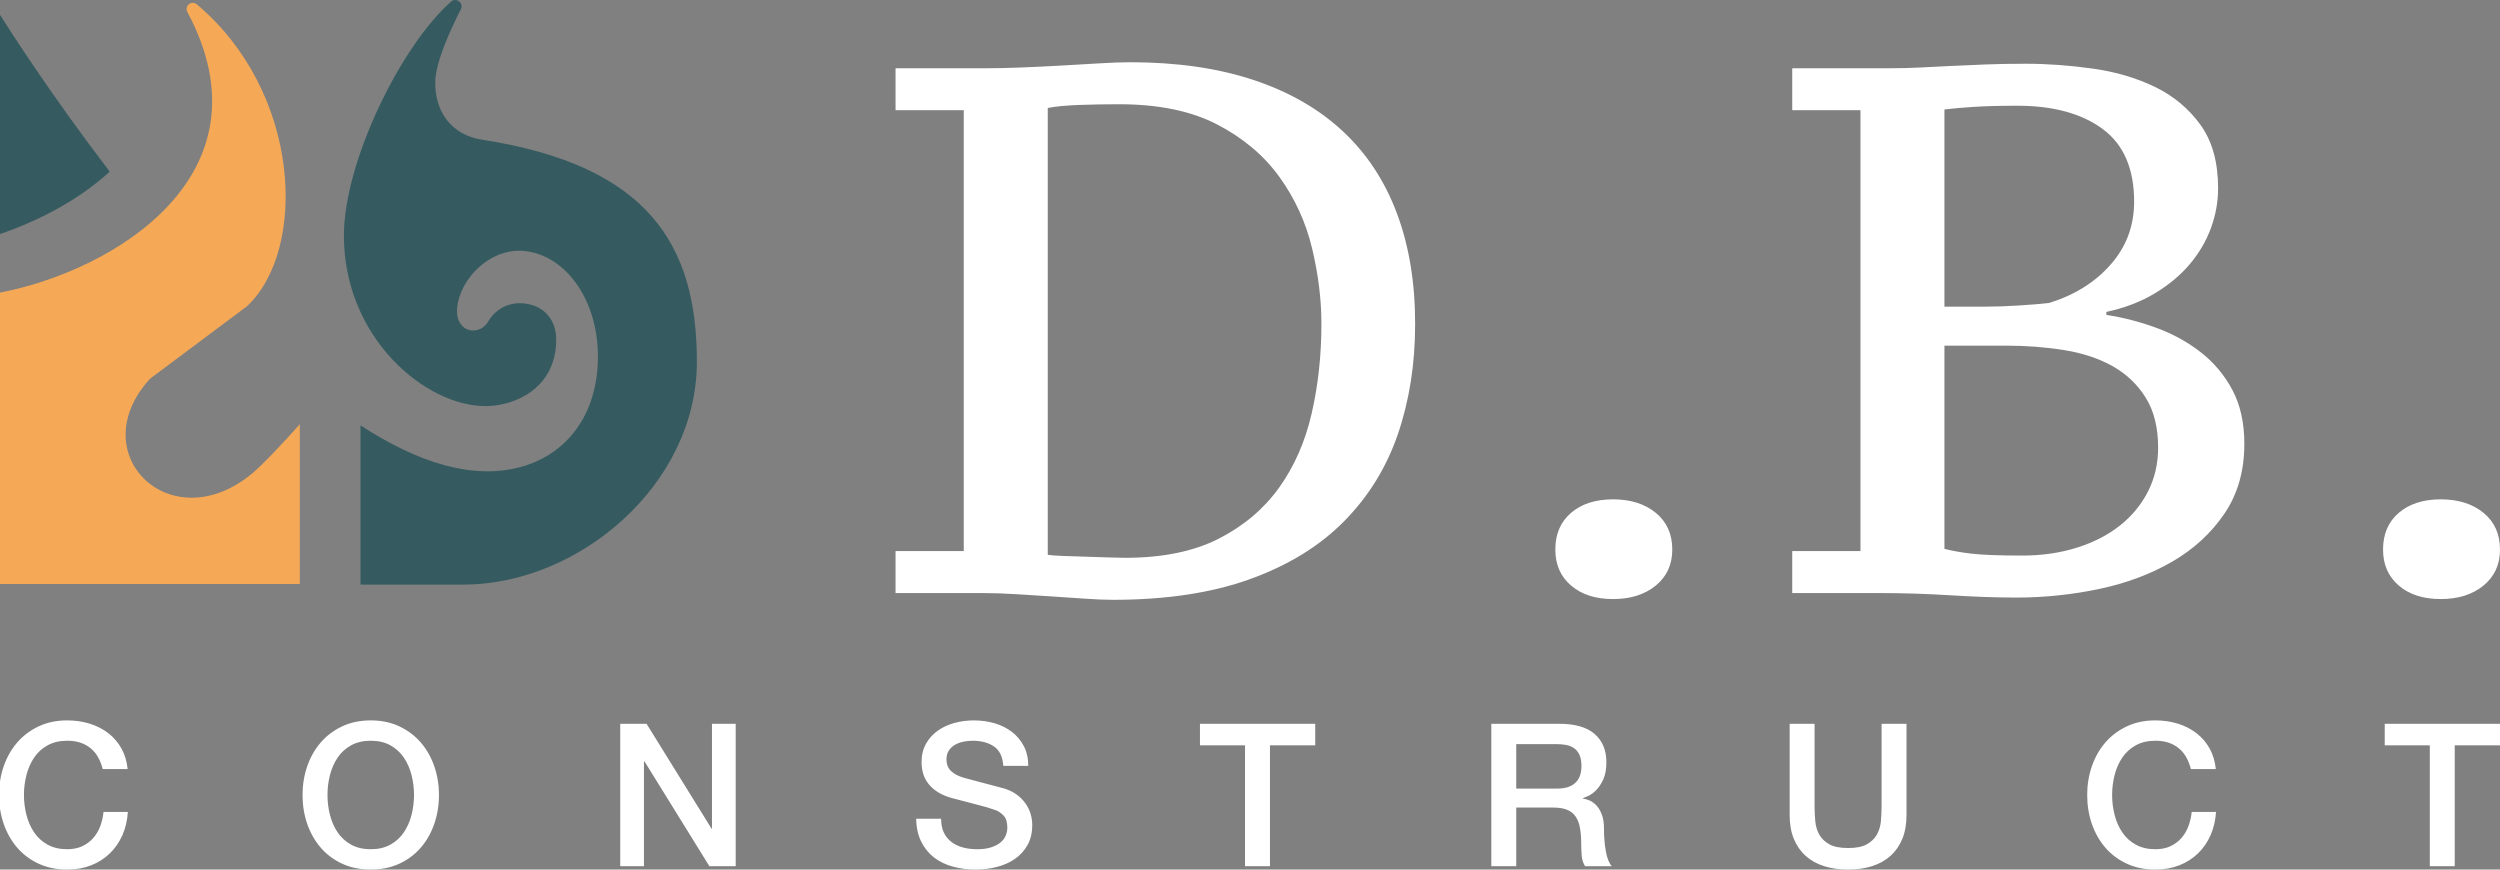 <?xml version="1.0" standalone="no"?><!DOCTYPE svg PUBLIC "-//W3C//DTD SVG 1.1//EN" "http://www.w3.org/Graphics/SVG/1.1/DTD/svg11.dtd"><svg width="100%" height="100%" viewBox="0 0 230 80" version="1.1" xmlns="http://www.w3.org/2000/svg" xmlns:xlink="http://www.w3.org/1999/xlink" xml:space="preserve" style="fill-rule:evenodd;clip-rule:evenodd;stroke-linejoin:round;stroke-miterlimit:1.414;"><rect x="0" y="0" width="230" height="80" fill="#808080" stroke="none"/><clipPath id="_clip1"><rect id="logo-outline" x="0" y="0" width="230" height="80"/></clipPath><g clip-path="url(#_clip1)"><path d="M42.248,53.786l-9.083,0l0,-14.651c5.243,3.411 10.44,5.131 15.035,3.742c3.937,-1.19 6.808,-4.713 6.808,-10.076c0,-5.363 -3.09,-9.412 -6.868,-9.718c-3.072,-0.248 -5.803,2.546 -6.08,5.201c-0.142,1.357 0.599,2.121 1.466,2.121c0.583,0 1.092,-0.318 1.363,-0.79l0.014,-0.026c0.581,-1.006 1.66,-1.694 2.906,-1.694c1.855,0 3.361,1.192 3.361,3.354c0,4.464 -3.796,6.114 -6.507,6.114c-5.515,0 -13.025,-6.269 -13.025,-15.692c0,-6.813 5.299,-17.579 9.94,-21.589c0.22,-0.131 0.5,-0.103 0.69,0.069c0.19,0.173 0.246,0.449 0.138,0.681c-0.995,1.959 -2.323,4.876 -2.361,6.673c-0.057,2.715 1.447,4.904 4.291,5.344c15.339,2.376 19.777,9.696 19.777,20.433c0,11.316 -10.875,20.504 -21.499,20.504c-0.122,0 -0.244,-0.001 -0.366,-0.004l0,0.004ZM-0.09,1.221c0.909,1.446 4.771,7.491 10.185,14.57c-2.861,2.617 -6.563,4.549 -10.185,5.769l0,-20.339Z" style="fill:#355b60;"/><path d="M27.582,53.725l-27.672,0l0,-26.788c10.525,-1.989 25.332,-10.872 17.323,-25.843c-0.123,-0.237 -0.065,-0.528 0.14,-0.7c0.206,-0.171 0.503,-0.175 0.713,-0.011c9.651,8.099 10.206,22.552 4.642,27.787l-8.915,6.664c-6.305,6.866 1.834,14.904 9.319,8.78c0.997,-0.816 2.841,-2.782 4.45,-4.582l0,14.693Z" style="fill:#f5a956;"/><path d="M11.744,70.753l-2.294,0c-0.097,-0.379 -0.232,-0.728 -0.403,-1.046c-0.171,-0.318 -0.392,-0.593 -0.661,-0.825c-0.269,-0.233 -0.584,-0.413 -0.945,-0.542c-0.36,-0.128 -0.779,-0.192 -1.256,-0.192c-0.697,0 -1.3,0.14 -1.807,0.422c-0.508,0.281 -0.921,0.657 -1.239,1.128c-0.318,0.471 -0.553,1.006 -0.706,1.606c-0.153,0.599 -0.23,1.21 -0.23,1.834c0,0.624 0.077,1.236 0.23,1.835c0.153,0.599 0.388,1.134 0.706,1.605c0.318,0.471 0.731,0.847 1.239,1.129c0.507,0.281 1.11,0.422 1.807,0.422c0.513,0 0.966,-0.089 1.357,-0.266c0.392,-0.178 0.728,-0.422 1.009,-0.734c0.282,-0.312 0.502,-0.676 0.661,-1.092c0.159,-0.416 0.263,-0.862 0.312,-1.339l2.238,0c-0.049,0.783 -0.217,1.498 -0.504,2.146c-0.288,0.649 -0.676,1.208 -1.165,1.679c-0.49,0.471 -1.064,0.835 -1.725,1.092c-0.66,0.257 -1.388,0.385 -2.183,0.385c-0.979,0 -1.856,-0.18 -2.633,-0.541c-0.777,-0.361 -1.434,-0.853 -1.972,-1.477c-0.539,-0.624 -0.951,-1.352 -1.239,-2.183c-0.287,-0.832 -0.431,-1.719 -0.431,-2.661c0,-0.929 0.144,-1.81 0.431,-2.642c0.288,-0.831 0.7,-1.559 1.239,-2.183c0.538,-0.624 1.195,-1.119 1.972,-1.486c0.777,-0.367 1.654,-0.551 2.633,-0.551c0.734,0 1.425,0.101 2.073,0.303c0.648,0.202 1.22,0.496 1.715,0.881c0.496,0.385 0.896,0.853 1.202,1.403c0.306,0.551 0.495,1.181 0.569,1.89ZM34.109,66.276c0.978,0 1.856,0.184 2.633,0.551c0.776,0.367 1.434,0.862 1.972,1.486c0.538,0.624 0.951,1.352 1.238,2.183c0.288,0.832 0.432,1.713 0.432,2.642c0,0.942 -0.144,1.829 -0.432,2.661c-0.287,0.831 -0.7,1.559 -1.238,2.183c-0.538,0.624 -1.196,1.116 -1.972,1.477c-0.777,0.361 -1.655,0.541 -2.633,0.541c-0.979,0 -1.856,-0.18 -2.633,-0.541c-0.777,-0.361 -1.434,-0.853 -1.972,-1.477c-0.538,-0.624 -0.951,-1.352 -1.239,-2.183c-0.287,-0.832 -0.431,-1.719 -0.431,-2.661c0,-0.929 0.144,-1.81 0.431,-2.642c0.288,-0.831 0.701,-1.559 1.239,-2.183c0.538,-0.624 1.195,-1.119 1.972,-1.486c0.777,-0.367 1.654,-0.551 2.633,-0.551ZM94.599,70.46l-2.293,0c-0.062,-0.844 -0.349,-1.441 -0.863,-1.789c-0.513,-0.349 -1.168,-0.523 -1.963,-0.523c-0.269,0 -0.544,0.027 -0.825,0.082c-0.282,0.055 -0.539,0.147 -0.771,0.276c-0.232,0.128 -0.425,0.302 -0.578,0.522c-0.153,0.221 -0.229,0.496 -0.229,0.826c0,0.465 0.143,0.829 0.431,1.092c0.287,0.263 0.663,0.461 1.128,0.596c0.049,0.012 0.242,0.064 0.578,0.156c0.337,0.092 0.713,0.193 1.128,0.303c0.416,0.11 0.823,0.217 1.221,0.321c0.397,0.104 0.681,0.18 0.853,0.229c0.428,0.135 0.801,0.318 1.119,0.551c0.318,0.232 0.584,0.498 0.798,0.798c0.214,0.299 0.373,0.62 0.477,0.963c0.104,0.342 0.156,0.685 0.156,1.027c0,0.734 -0.15,1.361 -0.45,1.881c-0.299,0.52 -0.694,0.945 -1.183,1.275c-0.489,0.33 -1.046,0.572 -1.67,0.725c-0.623,0.153 -1.259,0.229 -1.908,0.229c-0.746,0 -1.449,-0.092 -2.11,-0.275c-0.66,-0.184 -1.235,-0.465 -1.724,-0.844c-0.489,-0.379 -0.881,-0.866 -1.174,-1.459c-0.294,-0.593 -0.447,-1.293 -0.459,-2.1l2.293,0c0,0.501 0.086,0.929 0.257,1.284c0.171,0.355 0.41,0.645 0.716,0.871c0.306,0.227 0.657,0.392 1.055,0.496c0.397,0.104 0.828,0.156 1.293,0.156c0.502,0 0.93,-0.058 1.284,-0.175c0.355,-0.116 0.643,-0.266 0.863,-0.449c0.22,-0.184 0.379,-0.395 0.477,-0.633c0.098,-0.239 0.147,-0.48 0.147,-0.725c0,-0.501 -0.114,-0.871 -0.34,-1.11c-0.226,-0.238 -0.474,-0.407 -0.743,-0.504c-0.465,-0.172 -1.006,-0.334 -1.624,-0.487c-0.617,-0.152 -1.379,-0.351 -2.284,-0.596c-0.562,-0.147 -1.03,-0.339 -1.403,-0.578c-0.373,-0.238 -0.67,-0.504 -0.89,-0.798c-0.22,-0.293 -0.376,-0.605 -0.468,-0.936c-0.092,-0.33 -0.138,-0.666 -0.138,-1.009c0,-0.66 0.138,-1.232 0.413,-1.715c0.275,-0.483 0.639,-0.884 1.092,-1.202c0.452,-0.318 0.966,-0.553 1.541,-0.706c0.575,-0.153 1.156,-0.23 1.743,-0.23c0.685,0 1.33,0.089 1.936,0.266c0.605,0.178 1.137,0.444 1.596,0.799c0.458,0.354 0.822,0.792 1.091,1.311c0.269,0.52 0.404,1.123 0.404,1.808ZM164.648,66.588l2.293,0l0,7.633c0,0.44 0.022,0.886 0.065,1.339c0.042,0.453 0.165,0.859 0.366,1.22c0.202,0.361 0.508,0.658 0.918,0.89c0.41,0.232 0.987,0.349 1.734,0.349c0.746,0 1.324,-0.117 1.733,-0.349c0.41,-0.232 0.716,-0.529 0.918,-0.89c0.202,-0.361 0.324,-0.767 0.367,-1.22c0.042,-0.453 0.064,-0.899 0.064,-1.339l0,-7.633l2.293,0l0,8.385c0,0.844 -0.128,1.578 -0.385,2.202c-0.257,0.623 -0.621,1.146 -1.092,1.568c-0.471,0.422 -1.036,0.737 -1.697,0.945c-0.66,0.208 -1.394,0.312 -2.201,0.312c-0.808,0 -1.542,-0.104 -2.202,-0.312c-0.661,-0.208 -1.226,-0.523 -1.697,-0.945c-0.471,-0.422 -0.835,-0.945 -1.092,-1.568c-0.257,-0.624 -0.385,-1.358 -0.385,-2.202l0,-8.385ZM203.855,70.753l-2.293,0c-0.098,-0.379 -0.232,-0.728 -0.404,-1.046c-0.171,-0.318 -0.391,-0.593 -0.66,-0.825c-0.269,-0.233 -0.584,-0.413 -0.945,-0.542c-0.361,-0.128 -0.78,-0.192 -1.257,-0.192c-0.697,0 -1.299,0.14 -1.807,0.422c-0.507,0.281 -0.92,0.657 -1.238,1.128c-0.318,0.471 -0.554,1.006 -0.707,1.606c-0.153,0.599 -0.229,1.21 -0.229,1.834c0,0.624 0.076,1.236 0.229,1.835c0.153,0.599 0.389,1.134 0.707,1.605c0.318,0.471 0.731,0.847 1.238,1.129c0.508,0.281 1.11,0.422 1.807,0.422c0.514,0 0.967,-0.089 1.358,-0.266c0.391,-0.178 0.728,-0.422 1.009,-0.734c0.281,-0.312 0.502,-0.676 0.661,-1.092c0.159,-0.416 0.263,-0.862 0.312,-1.339l2.238,0c-0.049,0.783 -0.217,1.498 -0.505,2.146c-0.287,0.649 -0.675,1.208 -1.165,1.679c-0.489,0.471 -1.064,0.835 -1.724,1.092c-0.661,0.257 -1.389,0.385 -2.184,0.385c-0.978,0 -1.856,-0.18 -2.632,-0.541c-0.777,-0.361 -1.435,-0.853 -1.973,-1.477c-0.538,-0.624 -0.951,-1.352 -1.238,-2.183c-0.288,-0.832 -0.431,-1.719 -0.431,-2.661c0,-0.929 0.143,-1.81 0.431,-2.642c0.287,-0.831 0.7,-1.559 1.238,-2.183c0.538,-0.624 1.196,-1.119 1.973,-1.486c0.776,-0.367 1.654,-0.551 2.632,-0.551c0.734,0 1.425,0.101 2.074,0.303c0.648,0.202 1.22,0.496 1.715,0.881c0.495,0.385 0.896,0.853 1.202,1.403c0.306,0.551 0.495,1.181 0.568,1.89ZM59.244,79.688l-2.183,0l0,-13.1l2.422,0l5.981,9.651l0.037,0l0,-9.651l2.183,0l0,13.1l-2.422,0l-5.963,-9.632l-0.055,0l0,9.632ZM121,68.57l-4.164,0l0,11.118l-2.294,0l0,-11.118l-4.146,0l0,-1.982l10.604,0l0,1.982ZM139.494,79.688l-2.293,0l0,-13.1l6.256,0c1.443,0 2.526,0.312 3.248,0.936c0.721,0.624 1.082,1.492 1.082,2.605c0,0.624 -0.092,1.141 -0.275,1.551c-0.184,0.409 -0.398,0.74 -0.642,0.99c-0.245,0.251 -0.487,0.432 -0.725,0.542c-0.239,0.11 -0.413,0.183 -0.523,0.22l0,0.036c0.196,0.025 0.407,0.086 0.633,0.184c0.226,0.098 0.437,0.254 0.633,0.468c0.196,0.214 0.358,0.492 0.486,0.835c0.129,0.342 0.193,0.77 0.193,1.284c0,0.77 0.058,1.471 0.174,2.101c0.116,0.629 0.297,1.079 0.541,1.348l-2.458,0c-0.171,-0.281 -0.272,-0.593 -0.303,-0.936c-0.03,-0.342 -0.046,-0.672 -0.046,-0.99c0,-0.6 -0.036,-1.116 -0.11,-1.551c-0.073,-0.434 -0.208,-0.795 -0.403,-1.082c-0.196,-0.288 -0.462,-0.499 -0.799,-0.633c-0.336,-0.135 -0.767,-0.202 -1.293,-0.202l-3.376,0l0,5.394ZM230,68.57l-4.165,0l0,11.118l-2.293,0l0,-11.118l-4.147,0l0,-1.982l10.605,0l0,1.982ZM34.109,68.148c-0.697,0 -1.3,0.14 -1.807,0.422c-0.508,0.281 -0.921,0.657 -1.239,1.128c-0.318,0.471 -0.553,1.006 -0.706,1.606c-0.153,0.599 -0.229,1.21 -0.229,1.834c0,0.624 0.076,1.236 0.229,1.835c0.153,0.599 0.388,1.134 0.706,1.605c0.318,0.471 0.731,0.847 1.239,1.129c0.507,0.281 1.11,0.422 1.807,0.422c0.697,0 1.299,-0.141 1.807,-0.422c0.508,-0.282 0.92,-0.658 1.238,-1.129c0.318,-0.471 0.554,-1.006 0.707,-1.605c0.153,-0.599 0.229,-1.211 0.229,-1.835c0,-0.624 -0.076,-1.235 -0.229,-1.834c-0.153,-0.6 -0.389,-1.135 -0.707,-1.606c-0.318,-0.471 -0.73,-0.847 -1.238,-1.128c-0.508,-0.282 -1.11,-0.422 -1.807,-0.422ZM139.494,72.551l3.761,0c0.734,0 1.291,-0.174 1.67,-0.523c0.379,-0.348 0.569,-0.871 0.569,-1.568c0,-0.416 -0.062,-0.756 -0.184,-1.019c-0.122,-0.263 -0.29,-0.468 -0.504,-0.614c-0.214,-0.147 -0.459,-0.245 -0.734,-0.294c-0.275,-0.049 -0.56,-0.073 -0.853,-0.073l-3.725,0l0,4.091ZM82.391,54.561l0,-3.862l6.276,0l0,-40.559l-6.276,0l0,-3.862l8.484,0c0.873,0 1.896,-0.023 3.069,-0.069c1.173,-0.046 2.38,-0.104 3.621,-0.173c1.242,-0.069 2.426,-0.138 3.553,-0.207c1.126,-0.069 2.08,-0.103 2.862,-0.103c4.277,0 8.047,0.54 11.312,1.621c3.265,1.08 6.001,2.644 8.208,4.69c2.208,2.047 3.875,4.564 5.001,7.553c1.127,2.989 1.69,6.392 1.69,10.209c0,3.678 -0.529,7.058 -1.586,10.139c-1.058,3.081 -2.713,5.76 -4.967,8.036c-2.253,2.276 -5.138,4.047 -8.656,5.311c-3.518,1.265 -7.714,1.897 -12.588,1.897c-0.736,0 -1.587,-0.035 -2.552,-0.103c-0.966,-0.069 -1.989,-0.138 -3.07,-0.207c-1.081,-0.069 -2.173,-0.138 -3.276,-0.207c-1.104,-0.069 -2.139,-0.104 -3.104,-0.104l-8.001,0ZM143.09,50.561c0,-1.426 0.483,-2.553 1.448,-3.38c0.966,-0.828 2.253,-1.242 3.863,-1.242c1.609,0 2.92,0.414 3.932,1.242c1.011,0.827 1.517,1.954 1.517,3.38c0,1.379 -0.506,2.483 -1.517,3.31c-1.012,0.828 -2.323,1.242 -3.932,1.242c-1.61,0 -2.897,-0.414 -3.863,-1.242c-0.965,-0.827 -1.448,-1.931 -1.448,-3.31ZM219.24,50.561c0,-1.426 0.483,-2.553 1.448,-3.38c0.966,-0.828 2.253,-1.242 3.863,-1.242c1.609,0 2.92,0.414 3.932,1.242c1.011,0.827 1.517,1.954 1.517,3.38c0,1.379 -0.506,2.483 -1.517,3.31c-1.012,0.828 -2.323,1.242 -3.932,1.242c-1.61,0 -2.897,-0.414 -3.863,-1.242c-0.965,-0.827 -1.448,-1.931 -1.448,-3.31ZM164.886,54.561l0,-3.862l6.277,0l0,-40.559l-6.277,0l0,-3.862l9.036,0c0.966,0 1.886,-0.023 2.759,-0.069c0.874,-0.046 1.794,-0.092 2.759,-0.138c0.966,-0.046 2.012,-0.092 3.139,-0.138c1.126,-0.046 2.379,-0.069 3.759,-0.069c2.023,0 4.093,0.149 6.208,0.448c2.115,0.299 4.023,0.862 5.725,1.69c1.701,0.828 3.092,1.989 4.173,3.483c1.081,1.495 1.621,3.438 1.621,5.829c0,1.242 -0.219,2.46 -0.655,3.656c-0.437,1.195 -1.081,2.299 -1.932,3.311c-0.85,1.011 -1.92,1.908 -3.207,2.69c-1.288,0.781 -2.782,1.356 -4.484,1.724l0,0.276c1.518,0.23 3.035,0.621 4.553,1.173c1.517,0.551 2.885,1.299 4.104,2.241c1.219,0.943 2.196,2.104 2.931,3.484c0.736,1.379 1.104,3.035 1.104,4.966c0,2.483 -0.609,4.621 -1.828,6.415c-1.218,1.793 -2.816,3.265 -4.794,4.414c-1.977,1.15 -4.219,1.989 -6.725,2.518c-2.506,0.529 -5.047,0.793 -7.622,0.793c-1.793,0 -3.805,-0.069 -6.035,-0.207c-2.23,-0.138 -4.38,-0.207 -6.449,-0.207l-8.14,0ZM102.945,9.589c-1.287,0 -2.529,0.023 -3.724,0.069c-1.196,0.046 -2.138,0.138 -2.828,0.275l0,41.11c0.276,0.046 0.735,0.081 1.379,0.104c0.644,0.023 1.345,0.046 2.104,0.069c0.759,0.023 1.483,0.046 2.173,0.069c0.69,0.023 1.172,0.034 1.448,0.034c3.449,0 6.323,-0.586 8.622,-1.759c2.3,-1.172 4.15,-2.736 5.553,-4.69c1.402,-1.954 2.403,-4.231 3,-6.829c0.598,-2.598 0.897,-5.345 0.897,-8.242c0,-2.254 -0.287,-4.576 -0.862,-6.967c-0.575,-2.391 -1.575,-4.575 -3.001,-6.553c-1.425,-1.977 -3.333,-3.586 -5.725,-4.828c-2.391,-1.242 -5.403,-1.862 -9.036,-1.862ZM184.545,31.799l-5.657,0l0,18.693c0.69,0.184 1.529,0.333 2.518,0.448c0.989,0.115 2.541,0.172 4.656,0.172c1.793,0 3.46,-0.241 5.001,-0.724c1.54,-0.483 2.862,-1.161 3.966,-2.035c1.104,-0.873 1.966,-1.92 2.587,-3.138c0.62,-1.219 0.931,-2.564 0.931,-4.035c0,-1.84 -0.38,-3.369 -1.138,-4.587c-0.759,-1.219 -1.771,-2.184 -3.035,-2.897c-1.265,-0.713 -2.748,-1.207 -4.449,-1.483c-1.702,-0.276 -3.495,-0.414 -5.38,-0.414ZM182.613,28.212c0.92,0 1.943,-0.034 3.07,-0.103c1.126,-0.069 2.08,-0.15 2.862,-0.242c2.345,-0.735 4.231,-1.92 5.656,-3.552c1.426,-1.632 2.139,-3.552 2.139,-5.759c0,-3.035 -0.966,-5.266 -2.897,-6.691c-1.932,-1.426 -4.553,-2.138 -7.864,-2.138c-1.563,0 -2.885,0.034 -3.966,0.103c-1.081,0.069 -1.989,0.149 -2.725,0.241l0,18.141l3.725,0Z" style="fill:#fff;"/></g></svg>